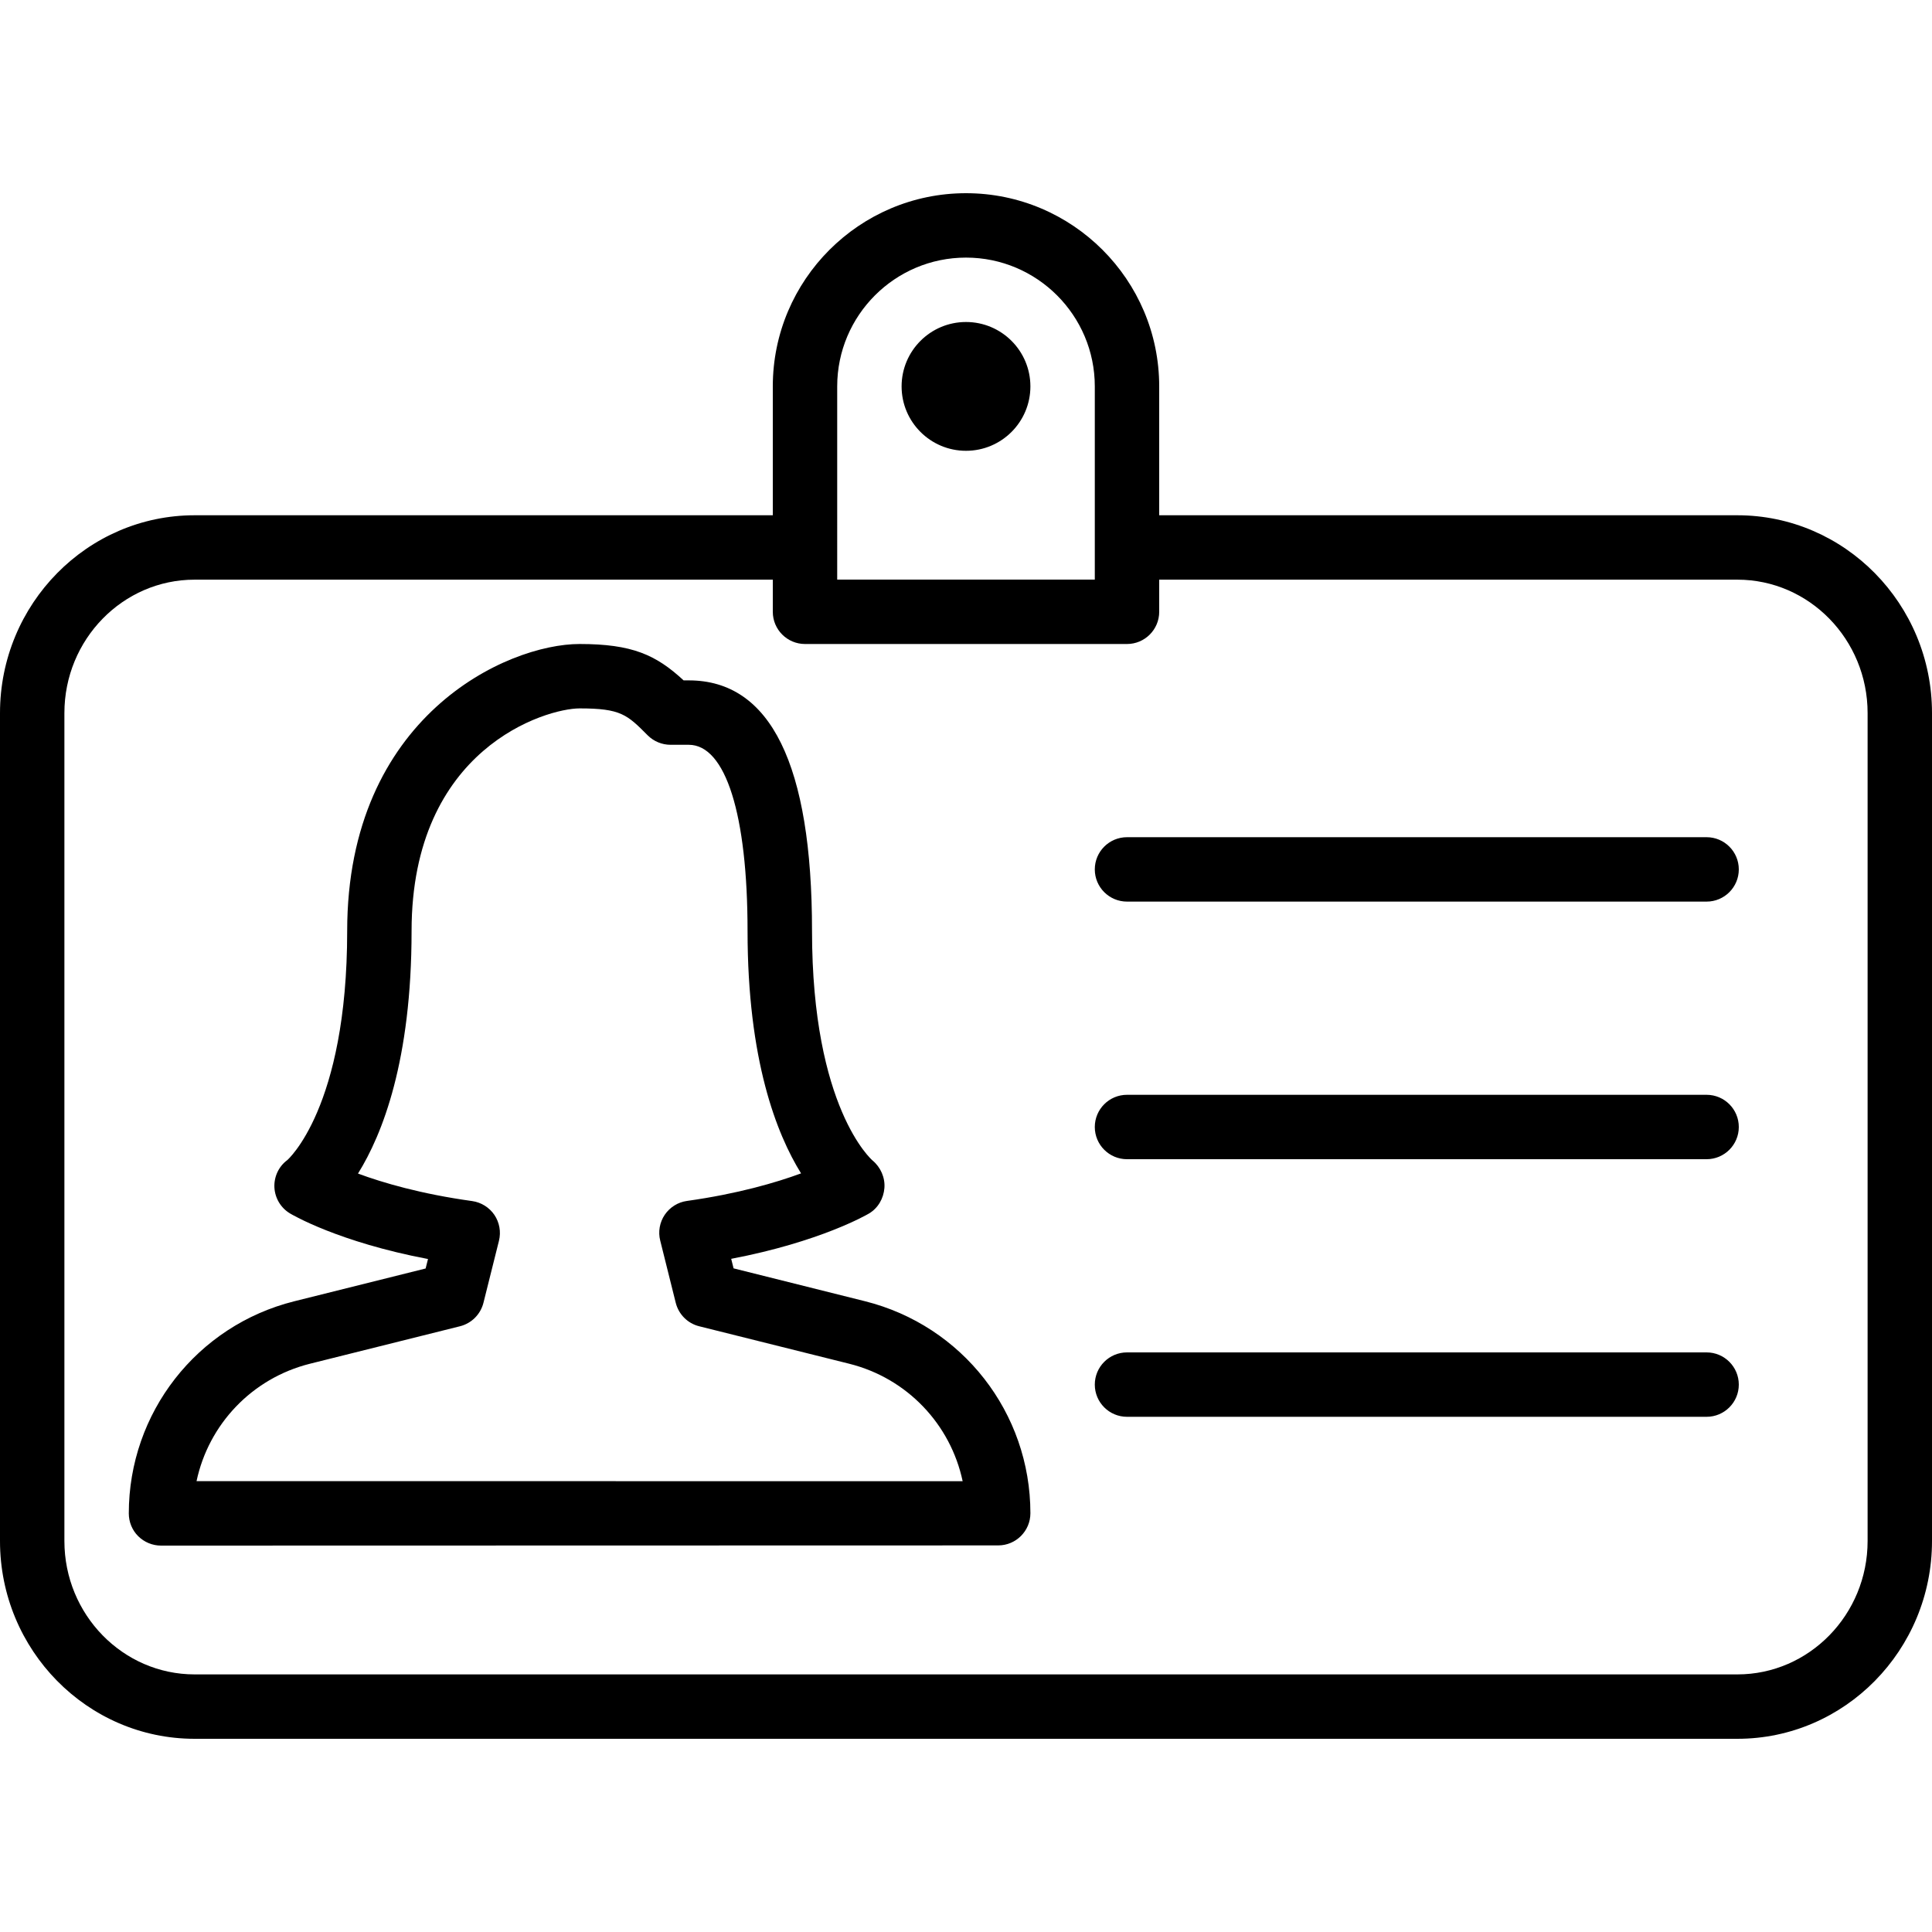 <?xml version="1.0" encoding="iso-8859-1"?>
<!-- Generator: Adobe Illustrator 19.0.0, SVG Export Plug-In . SVG Version: 6.00 Build 0)  -->
<svg version="1.1" id="Layer_1" xmlns="http://www.w3.org/2000/svg" xmlns:xlink="http://www.w3.org/1999/xlink" x="0px" y="0px"
	 viewBox="0 0 30 30" style="enable-background:new 0 0 30 30;" xml:space="preserve">
<g>
	<g>
		<path d="M26.978,8.001H18V6c0-1.654-1.346-3-3-3s-3,1.346-3,3v2.001H3.022C1.355,8.001,0,9.379,0,11.072v12.857
			C0,25.622,1.355,27,3.022,27h23.956C28.645,27,30,25.622,30,23.929V11.072C30,9.379,28.645,8.001,26.978,8.001z M13,6
			c0-1.103,0.897-2,2-2c1.103,0,2,0.897,2,2v3h-4V6z M29,23.929C29,25.071,28.093,26,26.978,26H3.022C1.907,26,1,25.071,1,23.929
			V11.072C1,9.93,1.907,9.001,3.022,9.001H12V9.5c0,0.276,0.224,0.5,0.5,0.5h5c0.276,0,0.5-0.224,0.5-0.5V9.001h8.978
			C28.093,9.001,29,9.93,29,11.072V23.929z M15,5c-0.552,0-1,0.448-1,1s0.448,1,1,1s1-0.448,1-1S15.552,5,15,5z M26.5,13h-9
			c-0.276,0-0.5,0.224-0.5,0.5s0.224,0.5,0.5,0.5h9c0.276,0,0.5-0.224,0.5-0.5S26.776,13,26.5,13z M26.5,17h-9
			c-0.276,0-0.5,0.224-0.5,0.5s0.224,0.5,0.5,0.5h9c0.276,0,0.5-0.224,0.5-0.5S26.776,17,26.5,17z M26.5,21h-9
			c-0.276,0-0.5,0.224-0.5,0.5s0.224,0.5,0.5,0.5h9c0.276,0,0.5-0.224,0.5-0.5S26.776,21,26.5,21z M13.43,20.205l-2.039-0.51
			l-0.037-0.148c1.383-0.264,2.106-0.684,2.14-0.704c0.14-0.083,0.226-0.233,0.239-0.395s-0.059-0.324-0.184-0.428
			c-0.01-0.008-0.94-0.812-0.94-3.564c0-2.582-0.643-3.891-1.913-3.891h-0.081C10.186,10.168,9.815,10,9,10
			c-1.13,0-3.609,1.123-3.609,4.457c0,2.753-0.93,3.557-0.93,3.557c-0.134,0.099-0.208,0.259-0.2,0.425
			c0.009,0.166,0.099,0.317,0.242,0.403c0.034,0.02,0.751,0.444,2.143,0.708l-0.037,0.147L4.57,20.206C3.057,20.584,2,21.939,2,23.5
			c0,0.133,0.052,0.261,0.146,0.354S2.368,24,2.5,24l13-0.003c0.276,0,0.5-0.224,0.5-0.5C16,21.937,14.943,20.583,13.43,20.205z
			 M3.052,22.999c0.187-0.881,0.859-1.597,1.761-1.823l2.33-0.582c0.179-0.045,0.319-0.185,0.364-0.364l0.241-0.964
			c0.034-0.138,0.008-0.283-0.071-0.401c-0.08-0.117-0.205-0.195-0.346-0.215c-0.794-0.11-1.386-0.284-1.772-0.427
			c0.38-0.61,0.832-1.757,0.832-3.766C6.391,11.615,8.482,11,9,11c0.641,0,0.738,0.097,1.058,0.419
			c0.094,0.093,0.221,0.146,0.354,0.146h0.283c0.572,0,0.913,1.08,0.913,2.891c0,2.007,0.452,3.154,0.831,3.764
			c-0.388,0.143-0.981,0.317-1.772,0.428c-0.14,0.019-0.265,0.098-0.345,0.215c-0.079,0.118-0.105,0.263-0.07,0.401l0.241,0.966
			c0.045,0.179,0.185,0.32,0.364,0.364l2.33,0.582c0.902,0.226,1.574,0.943,1.761,1.824L3.052,22.999z"/>
	</g>
</g>
</svg>
